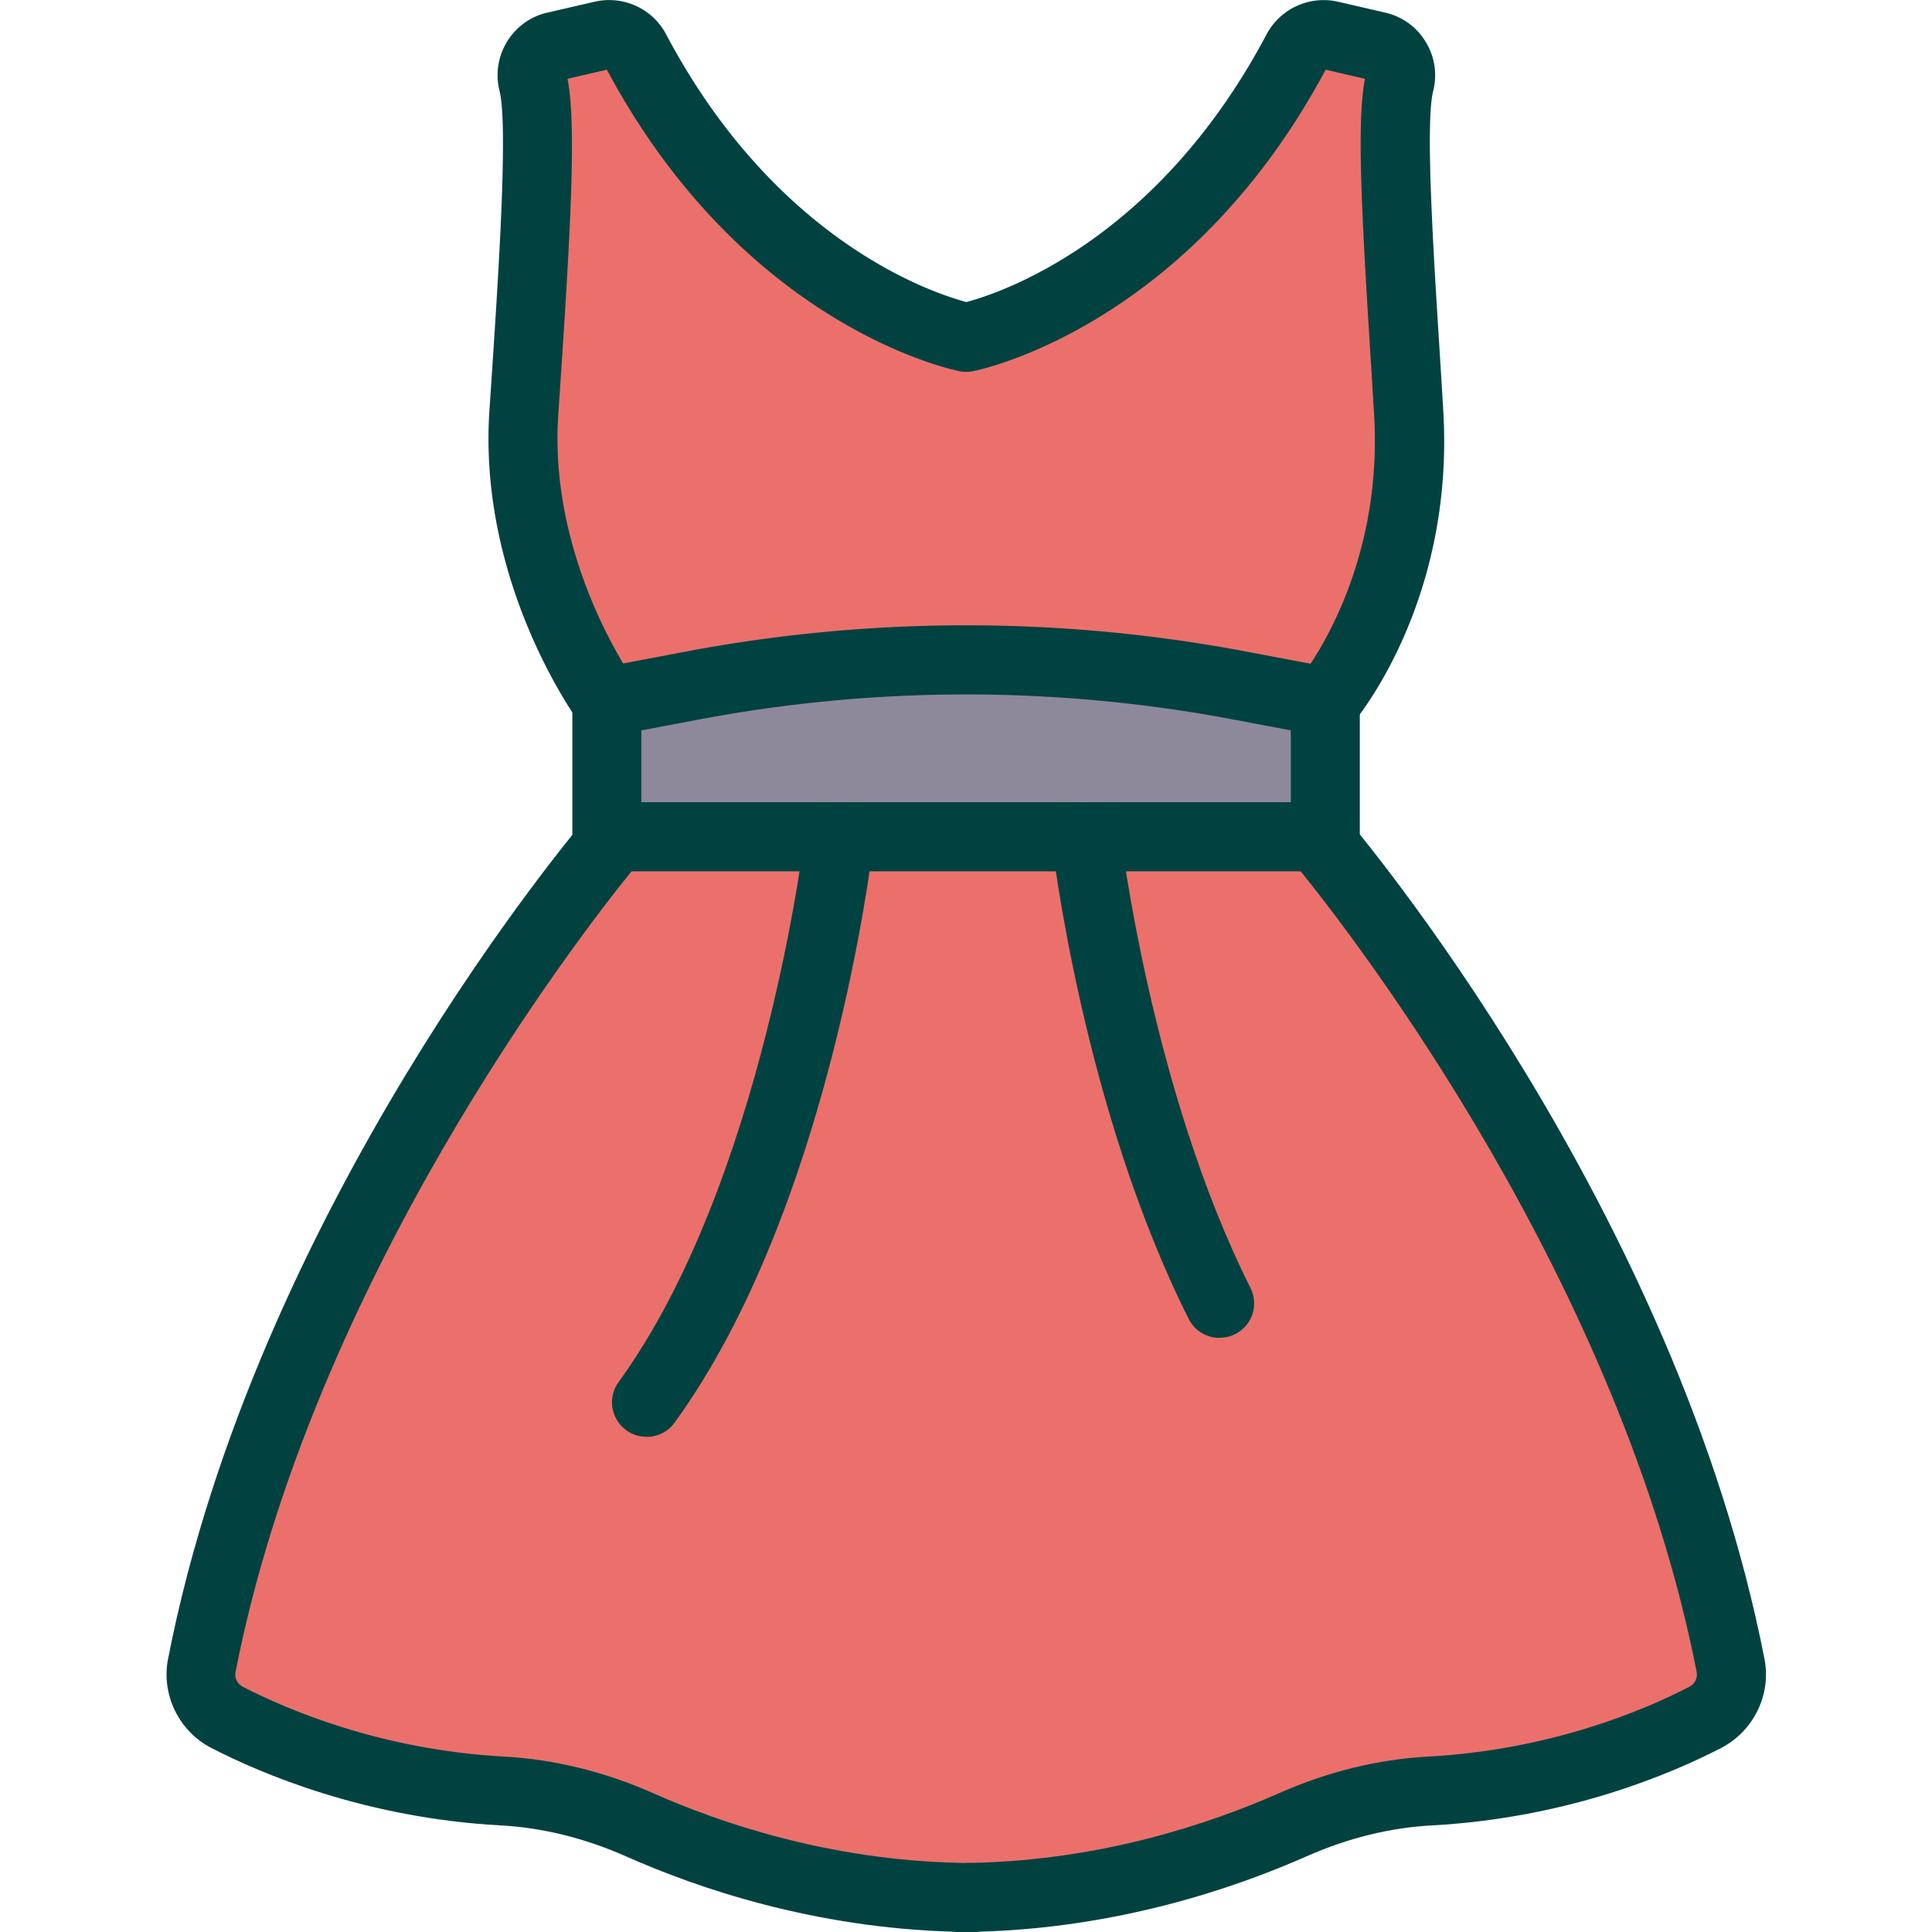 <svg xmlns="http://www.w3.org/2000/svg" id="flatten_icons" data-name="flatten icons" viewBox="0 0 112 112"><defs><style>.cls-2,.cls-4,.cls-5,.cls-6{stroke-width:0}.cls-2{fill:#b3e3f0}.cls-4{fill:#eb706b}.cls-5{fill:#004241}.cls-6{fill:#014241}</style></defs><g id="robe-coton"><path d="M81.65 23.96c-.41-7.07-1.17-16.63-.53-19.17.24-.95-.35-1.9-1.3-2.12l-2.73-.63c-.76-.18-1.55.17-1.92.86C67.57 17.27 56 19.55 56 19.55S44.42 17.27 36.83 2.9a1.72 1.72 0 0 0-1.92-.86l-2.73.63c-.95.22-1.54 1.17-1.3 2.12.64 2.54-.07 12.1-.53 19.17-.61 9.31 4.82 16.73 4.82 16.73h41.65s5.43-6.32 4.82-16.73Z" class="cls-4"/><path d="M76.83 42.69H35.18c-.64 0-1.24-.3-1.61-.82-.24-.33-5.85-8.12-5.2-18.04l.12-1.79c.39-5.87.98-14.73.47-16.76-.25-.98-.09-2 .43-2.86.53-.86 1.36-1.47 2.35-1.69L34.47.1c1.65-.38 3.35.39 4.14 1.88C44.95 13.96 54 16.97 56.02 17.51c2-.53 11.07-3.54 17.41-15.53A3.75 3.75 0 0 1 77.57.1l2.73.63c.99.23 1.83.83 2.35 1.7.53.86.68 1.88.43 2.86-.46 1.82.02 9.41.37 14.95.08 1.24.15 2.46.22 3.61.65 11.09-5.06 17.87-5.3 18.15-.38.44-.93.7-1.52.7Zm-40.57-4h39.57c1.24-1.81 4.27-7.07 3.83-14.61-.07-1.15-.14-2.36-.22-3.6-.5-8-.8-13.5-.31-15.91l-2.28-.53C68.9 18.9 56.91 21.42 56.4 21.52c-.25.05-.52.05-.77 0-.51-.1-12.5-2.62-20.45-17.48l-2.28.53c.53 2.63.16 9.05-.42 17.74l-.12 1.79c-.44 6.75 2.63 12.52 3.91 14.6Z" class="cls-6"/><path d="m35.18 40.69 4.91-.93a86 86 0 0 1 31.83 0l4.91.93v7.83H35.18z" style="stroke-width:0;fill:#8e889b"/><path d="M76.83 50.51H35.18c-1.1 0-2-.9-2-2v-7.83c0-.96.68-1.79 1.63-1.97l4.91-.93a87.4 87.4 0 0 1 32.57 0l4.91.93c.94.18 1.63 1 1.63 1.97v7.83c0 1.1-.9 2-2 2m-39.65-4h37.65v-4.17l-3.28-.62a83.3 83.3 0 0 0-31.08 0l-3.29.62z" class="cls-5"/><path d="M76.34 48.51H35.67S16.76 70.61 11.7 96.56c-.24 1.21.37 2.42 1.46 2.99 2.75 1.42 8.46 3.86 15.95 4.27 2.75.15 5.45.84 7.97 1.96 3.92 1.74 10.54 4.02 18.44 4.2v.02h.98v-.02c7.9-.18 14.52-2.47 18.44-4.2 2.52-1.12 5.21-1.81 7.97-1.96 7.49-.41 13.2-2.85 15.95-4.27 1.09-.57 1.7-1.78 1.46-2.99-5.07-25.96-23.97-48.05-23.97-48.05Z" class="cls-4"/><path d="M56.5 112h-.98c-.11 0-.21 0-.31-.02-8.01-.23-14.71-2.49-18.93-4.37-2.38-1.05-4.82-1.66-7.27-1.79-7.86-.43-13.87-3-16.76-4.49-1.88-.97-2.91-3.09-2.51-5.15 5.11-26.17 23.63-48.05 24.42-48.97.38-.44.94-.7 1.52-.7h40.67c.58 0 1.14.26 1.52.7.79.92 19.31 22.8 24.42 48.97.4 2.06-.63 4.17-2.51 5.15-2.88 1.49-8.89 4.06-16.76 4.49-2.45.13-4.89.74-7.27 1.79-4.23 1.87-10.93 4.14-18.94 4.37-.1.02-.21.02-.31.02m-.51-4.01h.47c7.47-.17 13.73-2.29 17.67-4.03 2.82-1.25 5.74-1.97 8.67-2.13 7.12-.39 12.54-2.7 15.14-4.05.31-.16.48-.5.42-.83-4.41-22.6-19.78-42.51-22.96-46.44H36.61c-3.18 3.93-18.54 23.84-22.96 46.44-.06.33.11.66.42.83 2.6 1.34 8.02 3.66 15.14 4.05 2.93.16 5.85.88 8.67 2.13 3.94 1.75 10.21 3.86 17.67 4.03.06 0 .12 0 .18.01h.24Z" class="cls-6"/><path d="M48.65 48.51s-2.38 20.66-11.18 32.78" class="cls-2"/><path d="M37.47 83.29c-.41 0-.82-.12-1.17-.38-.89-.65-1.09-1.9-.44-2.79 8.39-11.54 10.79-31.63 10.81-31.83.13-1.1 1.12-1.89 2.22-1.76s1.88 1.12 1.76 2.22c-.1.86-2.54 21.33-11.55 33.73-.39.54-1 .82-1.62.82Z" class="cls-5"/><path d="M62.96 48.51S64.7 63.6 70.7 75.56" class="cls-2"/><path d="M70.7 77.56c-.73 0-1.44-.4-1.79-1.1-6.09-12.13-7.87-27.09-7.94-27.72-.13-1.1.66-2.09 1.76-2.22 1.1-.12 2.09.66 2.22 1.76.02.15 1.77 14.89 7.54 26.38.5.99.1 2.19-.89 2.68-.29.15-.59.21-.9.21Z" class="cls-5"/><path d="M0 0h112v112H0z" style="fill:none;stroke-width:0"/></g></svg>